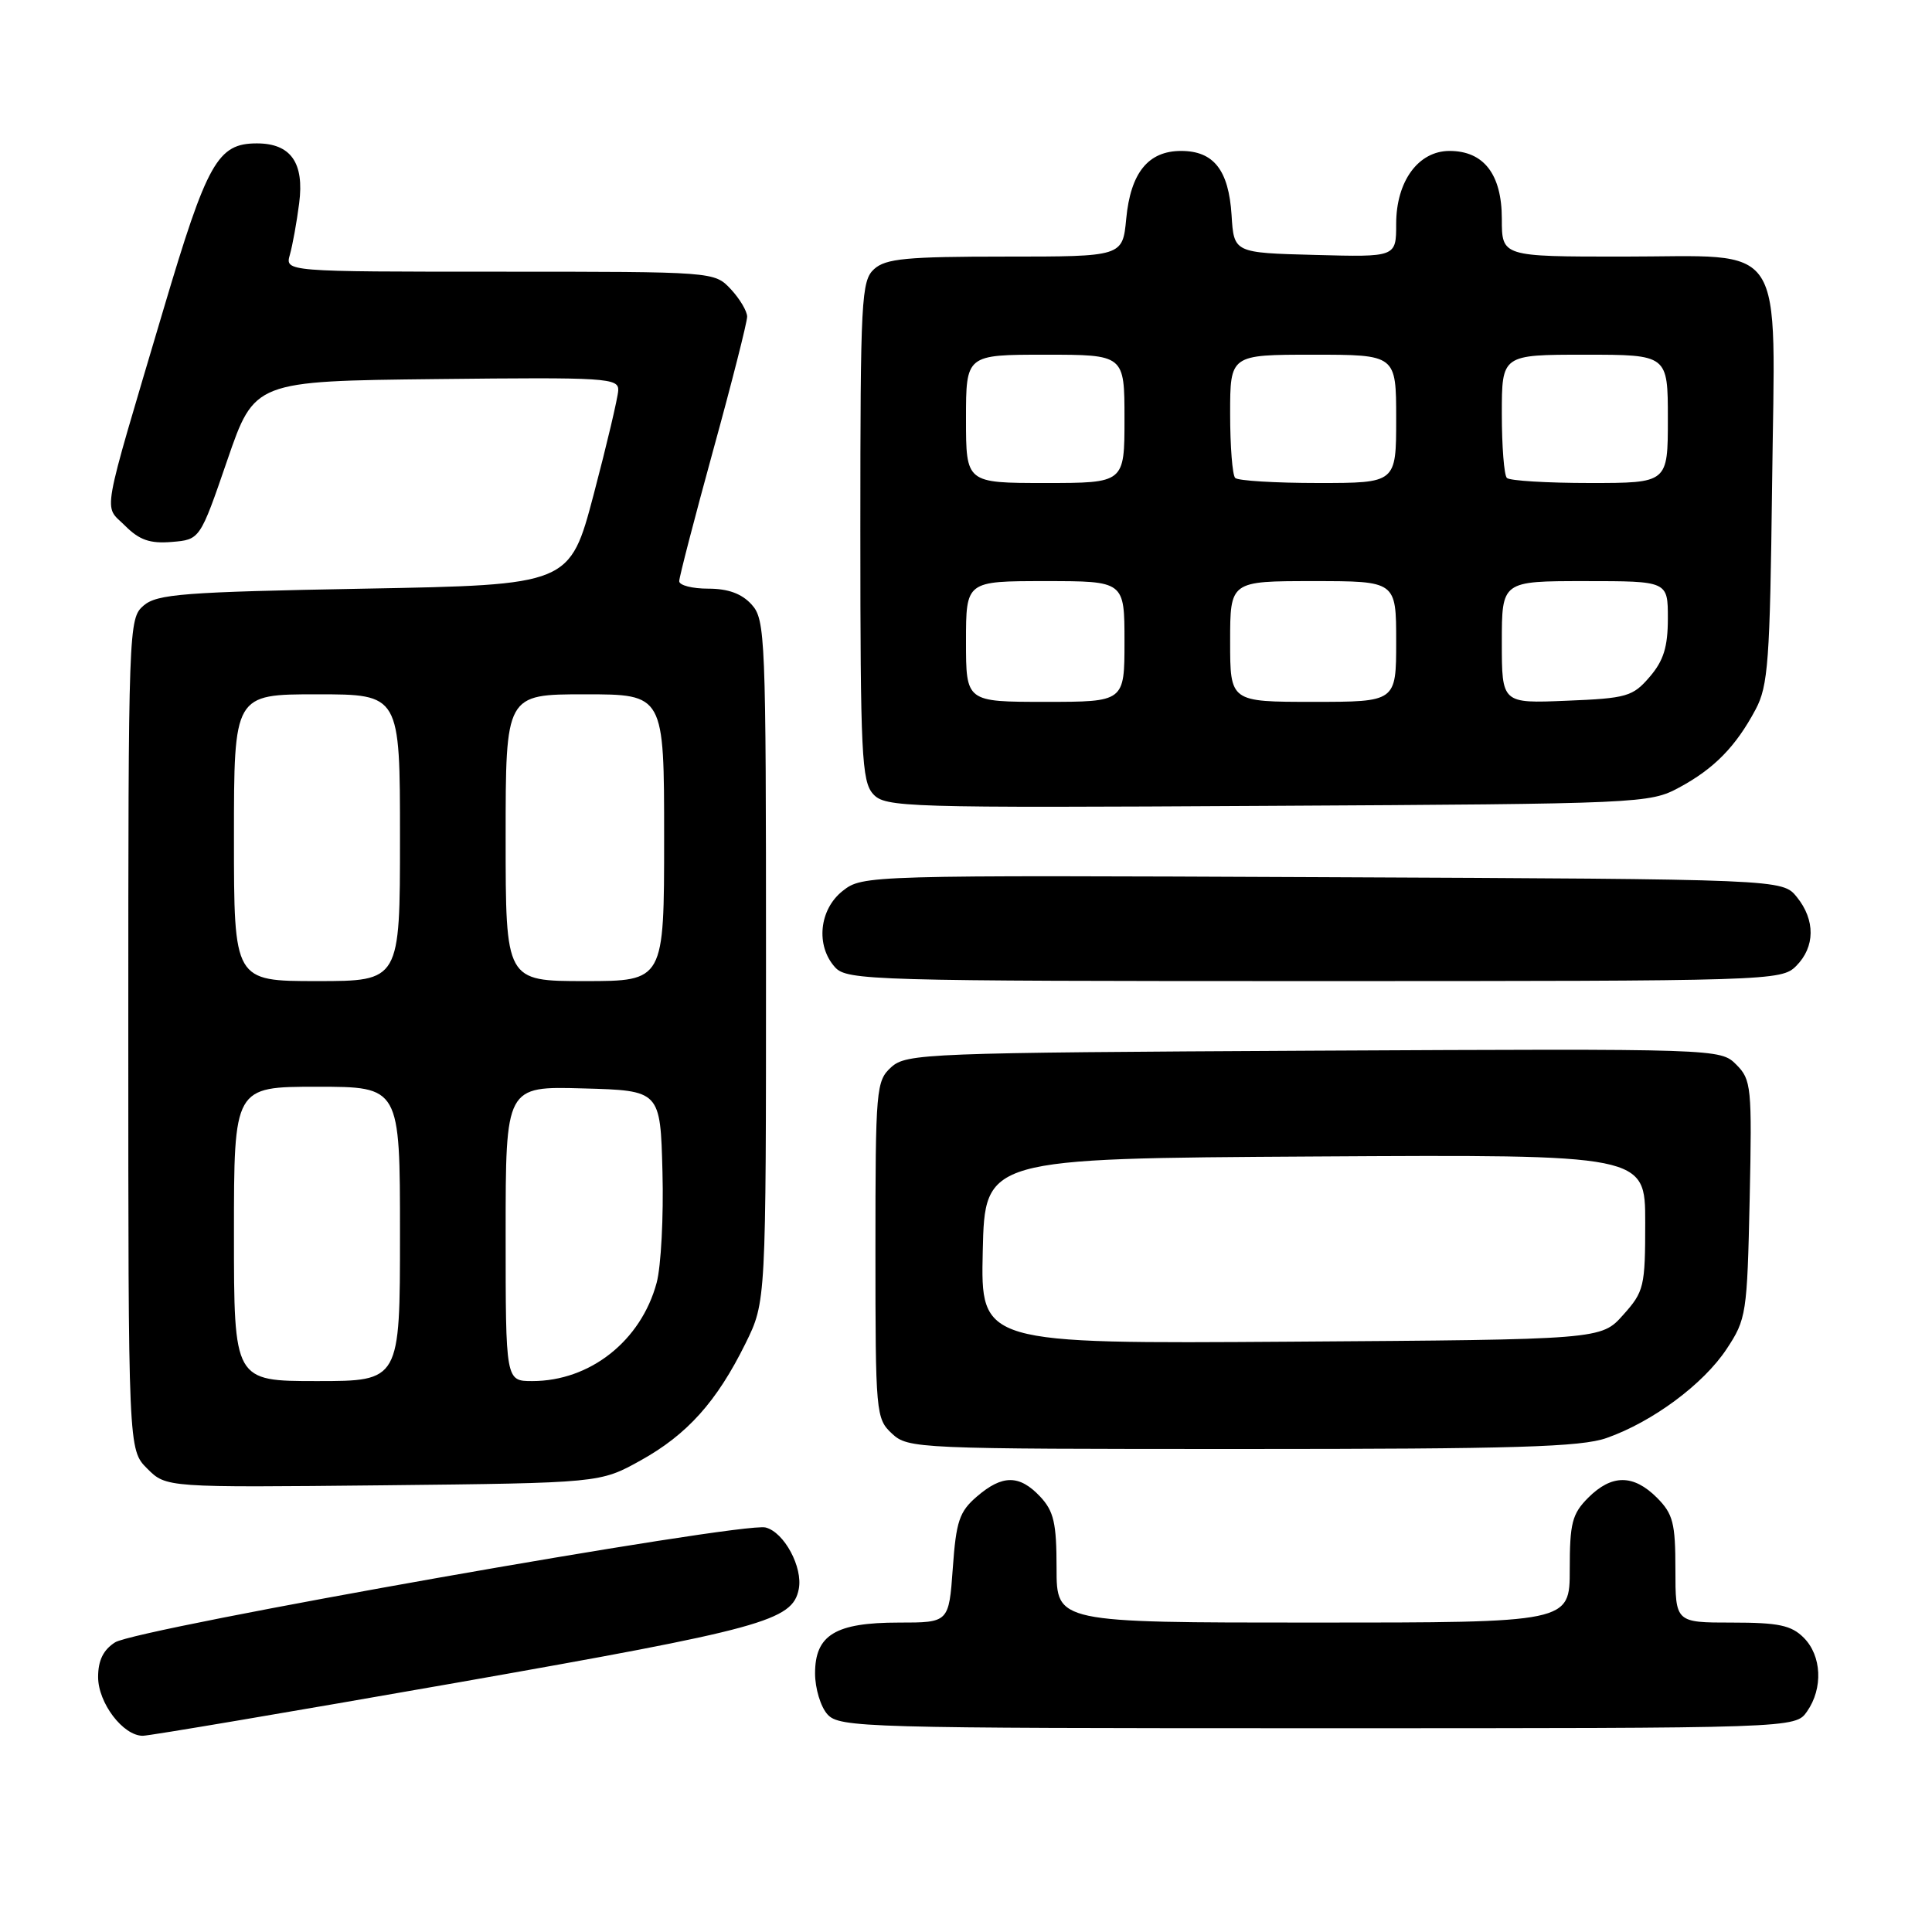 <?xml version="1.0" encoding="UTF-8" standalone="no"?>
<!DOCTYPE svg PUBLIC "-//W3C//DTD SVG 1.1//EN" "http://www.w3.org/Graphics/SVG/1.1/DTD/svg11.dtd" >
<svg xmlns="http://www.w3.org/2000/svg" xmlns:xlink="http://www.w3.org/1999/xlink" version="1.1" viewBox="0 0 256 256">
 <g >
 <path fill="currentColor"
d=" M 60.50 222.97 C 101.12 215.82 105.02 214.76 105.84 210.56 C 106.41 207.68 103.90 203.01 101.44 202.40 C 98.36 201.62 18.12 215.79 15.25 217.62 C 13.69 218.61 13.00 220.02 13.00 222.21 C 13.00 225.65 16.31 230.00 18.92 230.00 C 19.79 230.00 38.50 226.83 60.50 222.97 Z  M 239.44 226.78 C 241.59 223.71 241.39 219.39 239.00 217.00 C 237.36 215.36 235.67 215.00 229.50 215.00 C 222.00 215.00 222.00 215.00 222.00 207.95 C 222.00 201.81 221.69 200.60 219.55 198.45 C 216.43 195.34 213.57 195.34 210.45 198.45 C 208.31 200.60 208.00 201.81 208.00 207.95 C 208.00 215.00 208.00 215.00 174.00 215.00 C 140.00 215.00 140.00 215.00 140.00 207.81 C 140.00 201.81 139.64 200.25 137.83 198.31 C 135.08 195.39 132.82 195.39 129.44 198.30 C 127.12 200.29 126.69 201.57 126.25 207.80 C 125.73 215.00 125.73 215.00 119.09 215.00 C 110.70 215.00 108.00 216.64 108.00 221.73 C 108.00 223.72 108.74 226.17 109.65 227.17 C 111.23 228.91 114.56 229.00 174.60 229.00 C 237.89 229.00 237.89 229.00 239.44 226.78 Z  M 84.86 193.53 C 91.05 190.10 94.97 185.74 98.79 178.00 C 101.50 172.50 101.50 172.50 101.50 127.36 C 101.50 84.37 101.41 82.11 99.60 80.11 C 98.29 78.66 96.48 78.00 93.85 78.00 C 91.73 78.00 90.00 77.56 90.00 77.01 C 90.00 76.47 92.03 68.66 94.50 59.66 C 96.98 50.66 99.00 42.69 99.00 41.96 C 99.00 41.23 98.02 39.59 96.83 38.31 C 94.65 36.00 94.65 36.00 66.21 36.00 C 37.77 36.00 37.77 36.00 38.41 33.75 C 38.76 32.51 39.32 29.45 39.64 26.94 C 40.34 21.57 38.53 19.00 34.04 19.00 C 28.84 19.00 27.46 21.45 21.66 41.00 C 13.26 69.33 13.71 66.80 16.57 69.66 C 18.47 71.56 19.87 72.05 22.76 71.81 C 26.50 71.50 26.50 71.50 30.11 61.00 C 33.72 50.50 33.72 50.50 57.86 50.23 C 80.40 49.98 81.99 50.08 81.92 51.73 C 81.87 52.70 80.41 58.90 78.67 65.50 C 75.50 77.50 75.50 77.50 48.28 78.00 C 24.32 78.44 20.82 78.71 19.03 80.24 C 17.04 81.95 17.00 82.94 17.00 137.04 C 17.00 192.09 17.00 192.09 19.51 194.60 C 22.02 197.11 22.02 197.11 50.76 196.81 C 79.50 196.50 79.50 196.50 84.86 193.53 Z  M 212.89 190.54 C 218.99 188.39 225.70 183.41 228.78 178.76 C 231.40 174.80 231.51 174.09 231.84 158.91 C 232.16 143.99 232.06 143.06 230.06 141.06 C 227.96 138.96 227.74 138.95 174.08 139.22 C 122.72 139.49 120.11 139.59 118.10 141.40 C 116.09 143.23 116.00 144.21 116.00 165.62 C 116.00 187.27 116.06 187.98 118.19 189.96 C 120.32 191.95 121.48 192.00 164.56 192.00 C 200.74 192.00 209.50 191.74 212.89 190.54 Z  M 238.00 128.00 C 240.52 125.48 240.56 121.91 238.09 118.86 C 236.18 116.50 236.18 116.50 175.25 116.23 C 114.72 115.96 114.31 115.97 111.66 118.05 C 108.54 120.51 108.06 125.31 110.65 128.17 C 112.22 129.91 115.51 130.00 174.15 130.00 C 234.67 130.00 236.04 129.96 238.00 128.00 Z  M 222.50 104.35 C 227.14 101.85 230.01 98.92 232.63 94.00 C 234.29 90.89 234.53 87.59 234.81 64.31 C 235.20 31.18 237.05 34.00 215.00 34.00 C 199.00 34.00 199.00 34.00 199.00 29.00 C 199.00 23.10 196.61 20.00 192.07 20.00 C 187.94 20.00 185.00 24.01 185.00 29.67 C 185.00 34.07 185.00 34.07 174.25 33.78 C 163.50 33.50 163.50 33.50 163.19 28.51 C 162.81 22.53 160.82 20.00 156.50 20.00 C 152.15 20.00 149.81 22.88 149.23 28.99 C 148.75 34.00 148.75 34.00 133.20 34.00 C 120.14 34.00 117.37 34.26 115.83 35.65 C 114.13 37.19 114.00 39.61 114.00 70.33 C 114.00 99.89 114.18 103.54 115.69 105.21 C 117.30 106.98 119.68 107.06 167.94 106.78 C 217.52 106.51 218.58 106.46 222.50 104.35 Z  M 31.00 163.50 C 31.00 144.00 31.00 144.00 42.00 144.00 C 53.00 144.00 53.00 144.00 53.00 163.50 C 53.00 183.00 53.00 183.00 42.00 183.00 C 31.00 183.00 31.00 183.00 31.00 163.50 Z  M 67.00 163.47 C 67.00 143.93 67.00 143.93 77.25 144.22 C 87.50 144.50 87.50 144.50 87.78 155.27 C 87.94 161.19 87.59 167.81 87.01 169.97 C 84.94 177.67 78.19 183.00 70.53 183.00 C 67.00 183.00 67.00 183.00 67.00 163.47 Z  M 31.00 111.00 C 31.00 92.00 31.00 92.00 42.00 92.00 C 53.00 92.00 53.00 92.00 53.00 111.00 C 53.00 130.00 53.00 130.00 42.00 130.00 C 31.00 130.00 31.00 130.00 31.00 111.00 Z  M 67.00 111.00 C 67.00 92.00 67.00 92.00 77.50 92.00 C 88.00 92.00 88.00 92.00 88.00 111.00 C 88.00 130.00 88.00 130.00 77.50 130.00 C 67.00 130.00 67.00 130.00 67.00 111.00 Z  M 130.22 165.78 C 130.50 153.50 130.50 153.50 174.25 153.24 C 218.00 152.98 218.00 152.98 218.00 161.97 C 218.00 170.50 217.85 171.14 215.08 174.23 C 212.17 177.50 212.17 177.50 171.05 177.78 C 129.94 178.06 129.94 178.06 130.22 165.78 Z  M 128.00 85.00 C 128.00 77.00 128.00 77.00 138.50 77.00 C 149.00 77.00 149.00 77.00 149.00 85.00 C 149.00 93.00 149.00 93.00 138.50 93.00 C 128.00 93.00 128.00 93.00 128.00 85.00 Z  M 163.00 85.00 C 163.00 77.00 163.00 77.00 174.00 77.00 C 185.00 77.00 185.00 77.00 185.00 85.00 C 185.00 93.00 185.00 93.00 174.00 93.00 C 163.00 93.00 163.00 93.00 163.00 85.00 Z  M 199.00 85.10 C 199.00 77.00 199.00 77.00 210.00 77.00 C 221.00 77.00 221.00 77.00 221.00 81.94 C 221.00 85.73 220.43 87.55 218.59 89.69 C 216.35 92.30 215.55 92.53 207.59 92.85 C 199.00 93.21 199.00 93.21 199.00 85.10 Z  M 128.00 55.50 C 128.00 47.00 128.00 47.00 138.50 47.00 C 149.00 47.00 149.00 47.00 149.00 55.50 C 149.00 64.00 149.00 64.00 138.50 64.00 C 128.00 64.00 128.00 64.00 128.00 55.50 Z  M 163.67 63.33 C 163.30 62.97 163.00 59.14 163.00 54.83 C 163.00 47.00 163.00 47.00 174.00 47.00 C 185.00 47.00 185.00 47.00 185.00 55.50 C 185.00 64.00 185.00 64.00 174.67 64.00 C 168.98 64.00 164.03 63.70 163.67 63.33 Z  M 199.67 63.33 C 199.30 62.97 199.00 59.14 199.00 54.83 C 199.00 47.00 199.00 47.00 210.00 47.00 C 221.00 47.00 221.00 47.00 221.00 55.50 C 221.00 64.00 221.00 64.00 210.67 64.00 C 204.98 64.00 200.03 63.70 199.67 63.33 Z "/>
</g>
</svg>